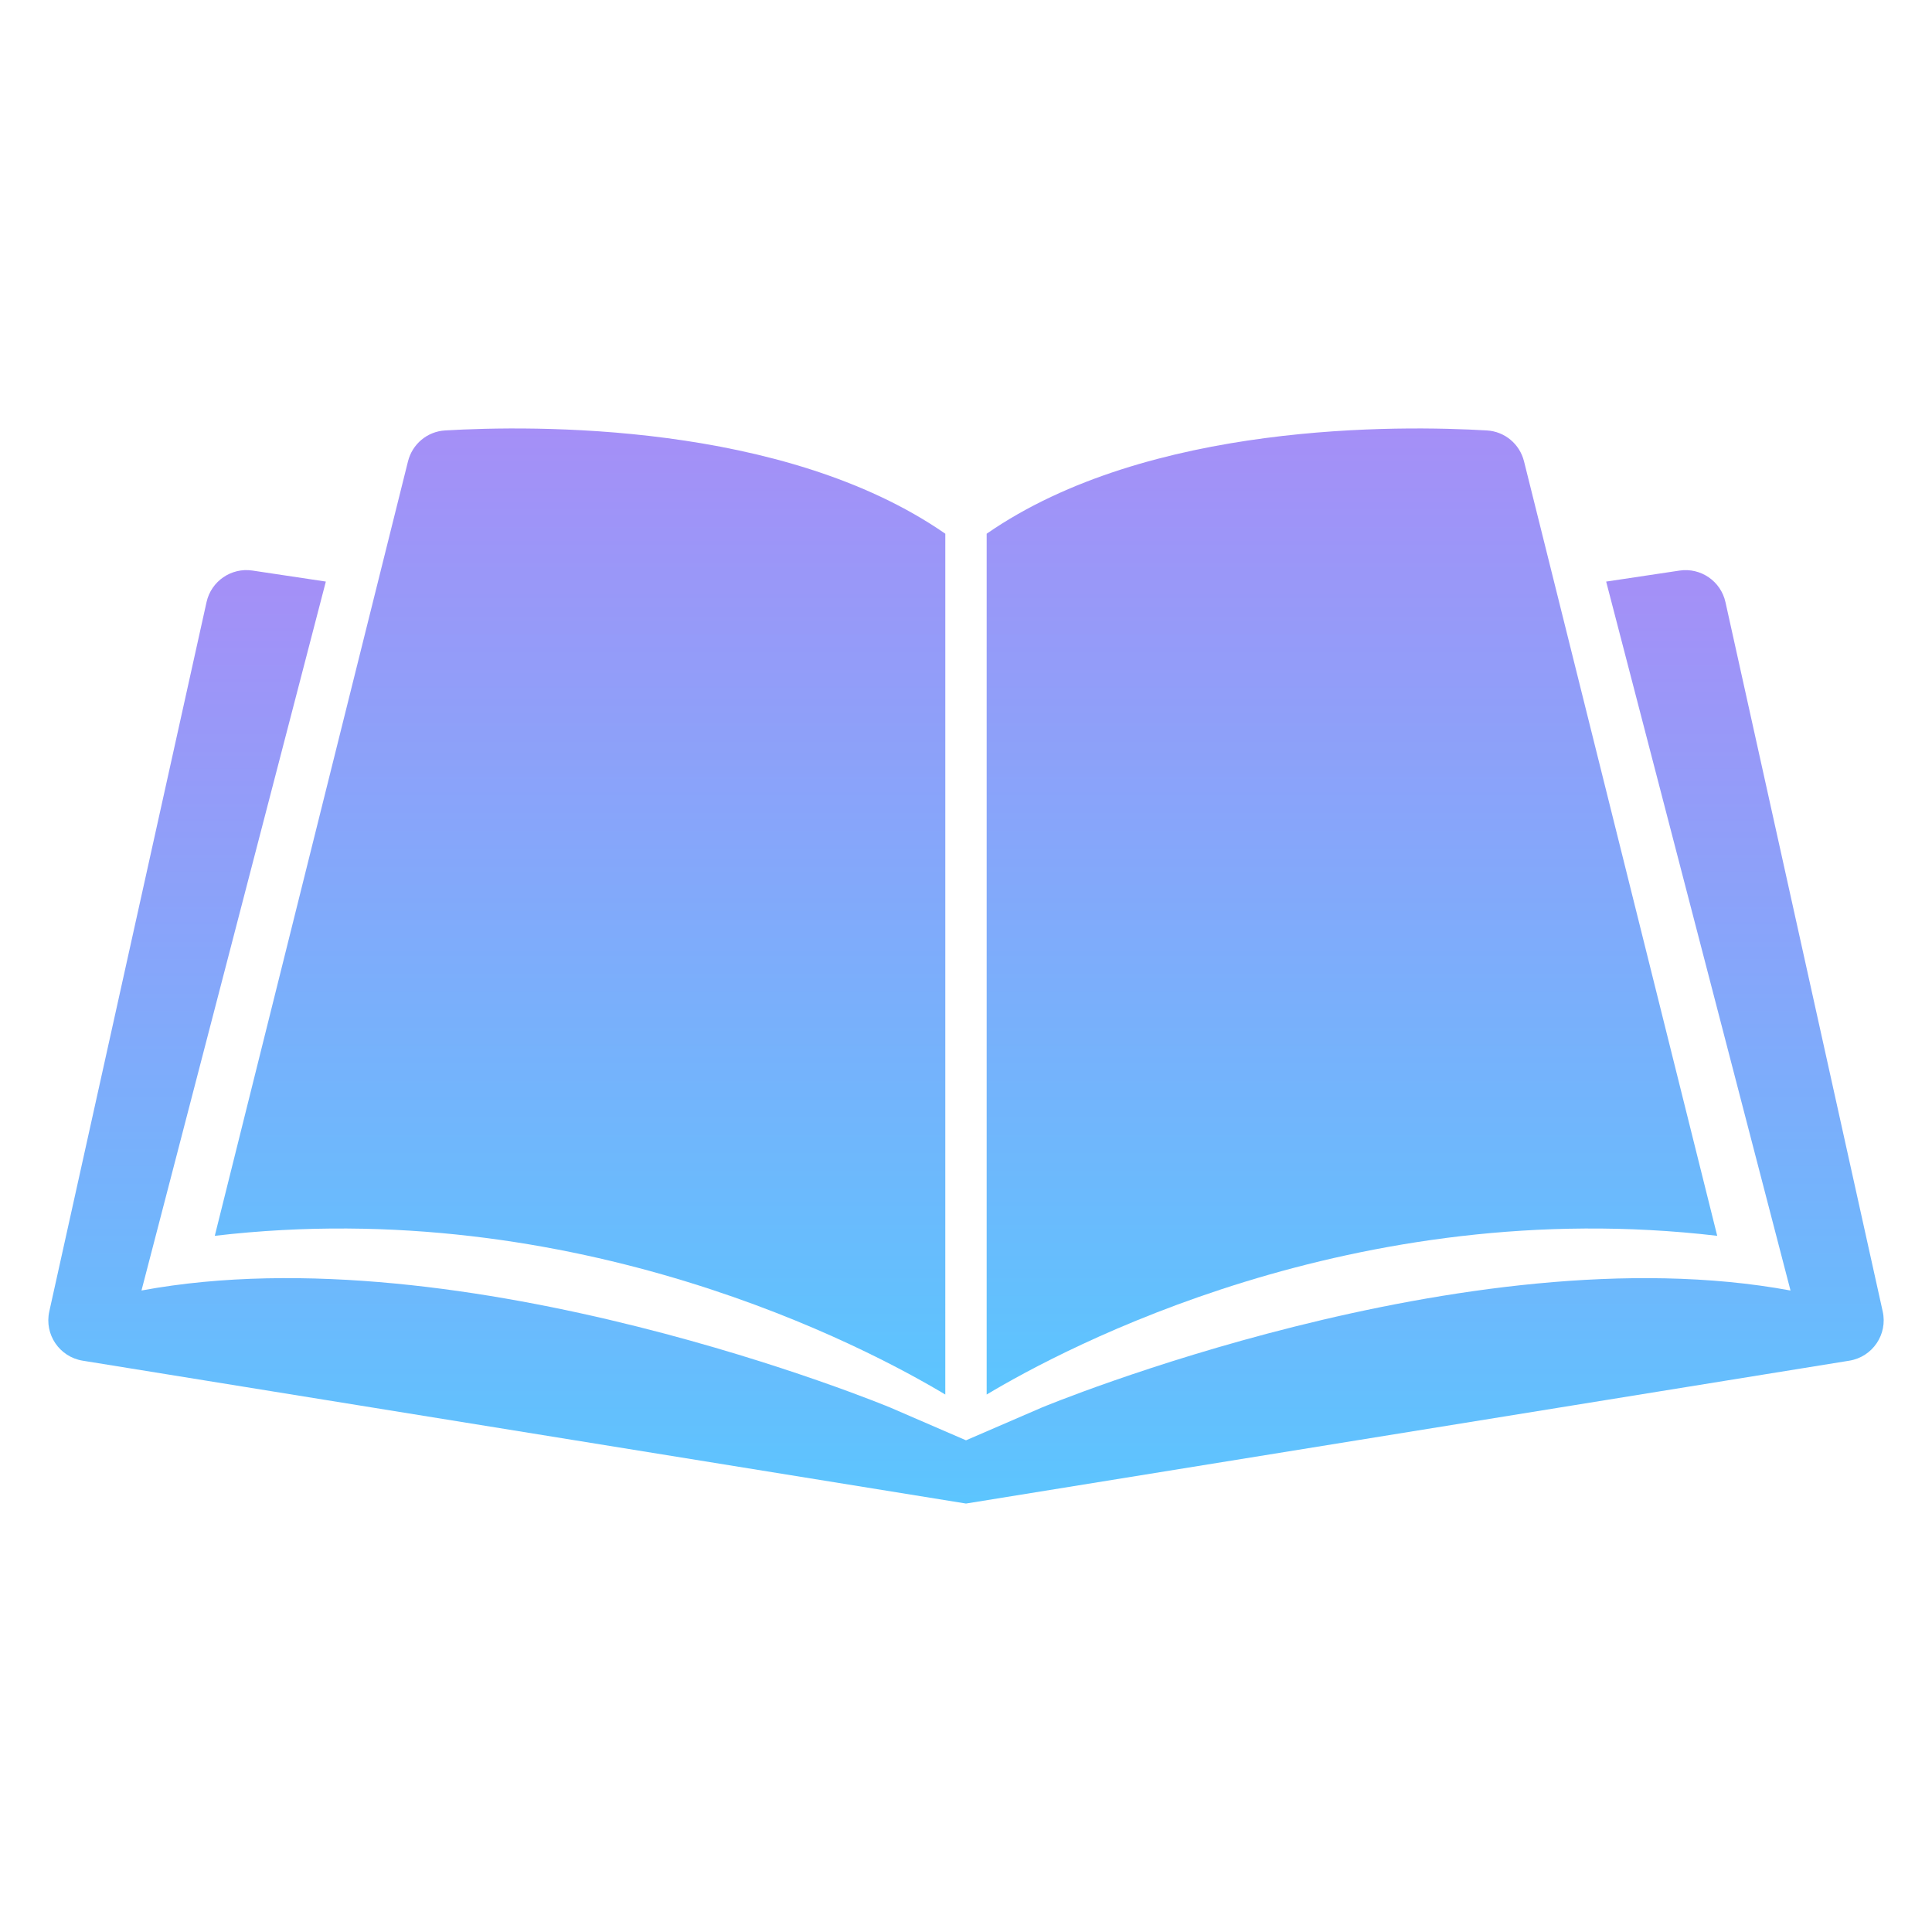 <svg width="232" height="232" viewBox="0 0 232 232" fill="none" xmlns="http://www.w3.org/2000/svg">
<path d="M201.68 68.517L192.872 69.838L215.01 154.969C176.157 147.775 125.11 169.018 125.11 169.018L116 172.956L106.89 169.016C106.89 169.016 55.843 147.775 16.99 154.967L39.128 69.836L30.32 68.514C27.77 68.132 25.359 69.788 24.801 72.306L5.918 157.487C5.307 160.242 7.14 162.943 9.926 163.394L116 180.55L222.075 163.394C224.86 162.943 226.693 160.242 226.082 157.487L207.199 72.308C206.641 69.79 204.23 68.134 201.68 68.517Z" fill="url(#paint0_linear_353_12)"/>
<path d="M113.516 64.092C94.086 50.613 63.788 51.078 53.448 51.689C51.306 51.815 49.513 53.319 48.993 55.4L25.792 148.4C69.374 143.296 104.194 161.871 113.514 167.46L113.516 64.092Z" fill="url(#paint1_linear_353_12)"/>
<path d="M178.554 51.689C168.214 51.078 137.912 50.613 118.481 64.092V167.46C127.802 161.871 162.629 143.296 206.208 148.4L183.009 55.4C182.49 53.319 180.696 51.815 178.554 51.689Z" fill="url(#paint2_linear_353_12)"/>
<defs>
<linearGradient id="paint0_linear_353_12" x1="116" y1="68.46" x2="116" y2="180.55" gradientUnits="userSpaceOnUse">
<stop stop-color="#A58FF7"/>
<stop offset="1" stop-color="#5CC5FE"/>
</linearGradient>
<linearGradient id="paint1_linear_353_12" x1="69.654" y1="51.45" x2="69.654" y2="167.46" gradientUnits="userSpaceOnUse">
<stop stop-color="#A58FF7"/>
<stop offset="1" stop-color="#5CC5FE"/>
</linearGradient>
<linearGradient id="paint2_linear_353_12" x1="162.345" y1="51.45" x2="162.345" y2="167.46" gradientUnits="userSpaceOnUse">
<stop stop-color="#A58FF7"/>
<stop offset="1" stop-color="#5CC5FE"/>
</linearGradient>
</defs>
</svg>
